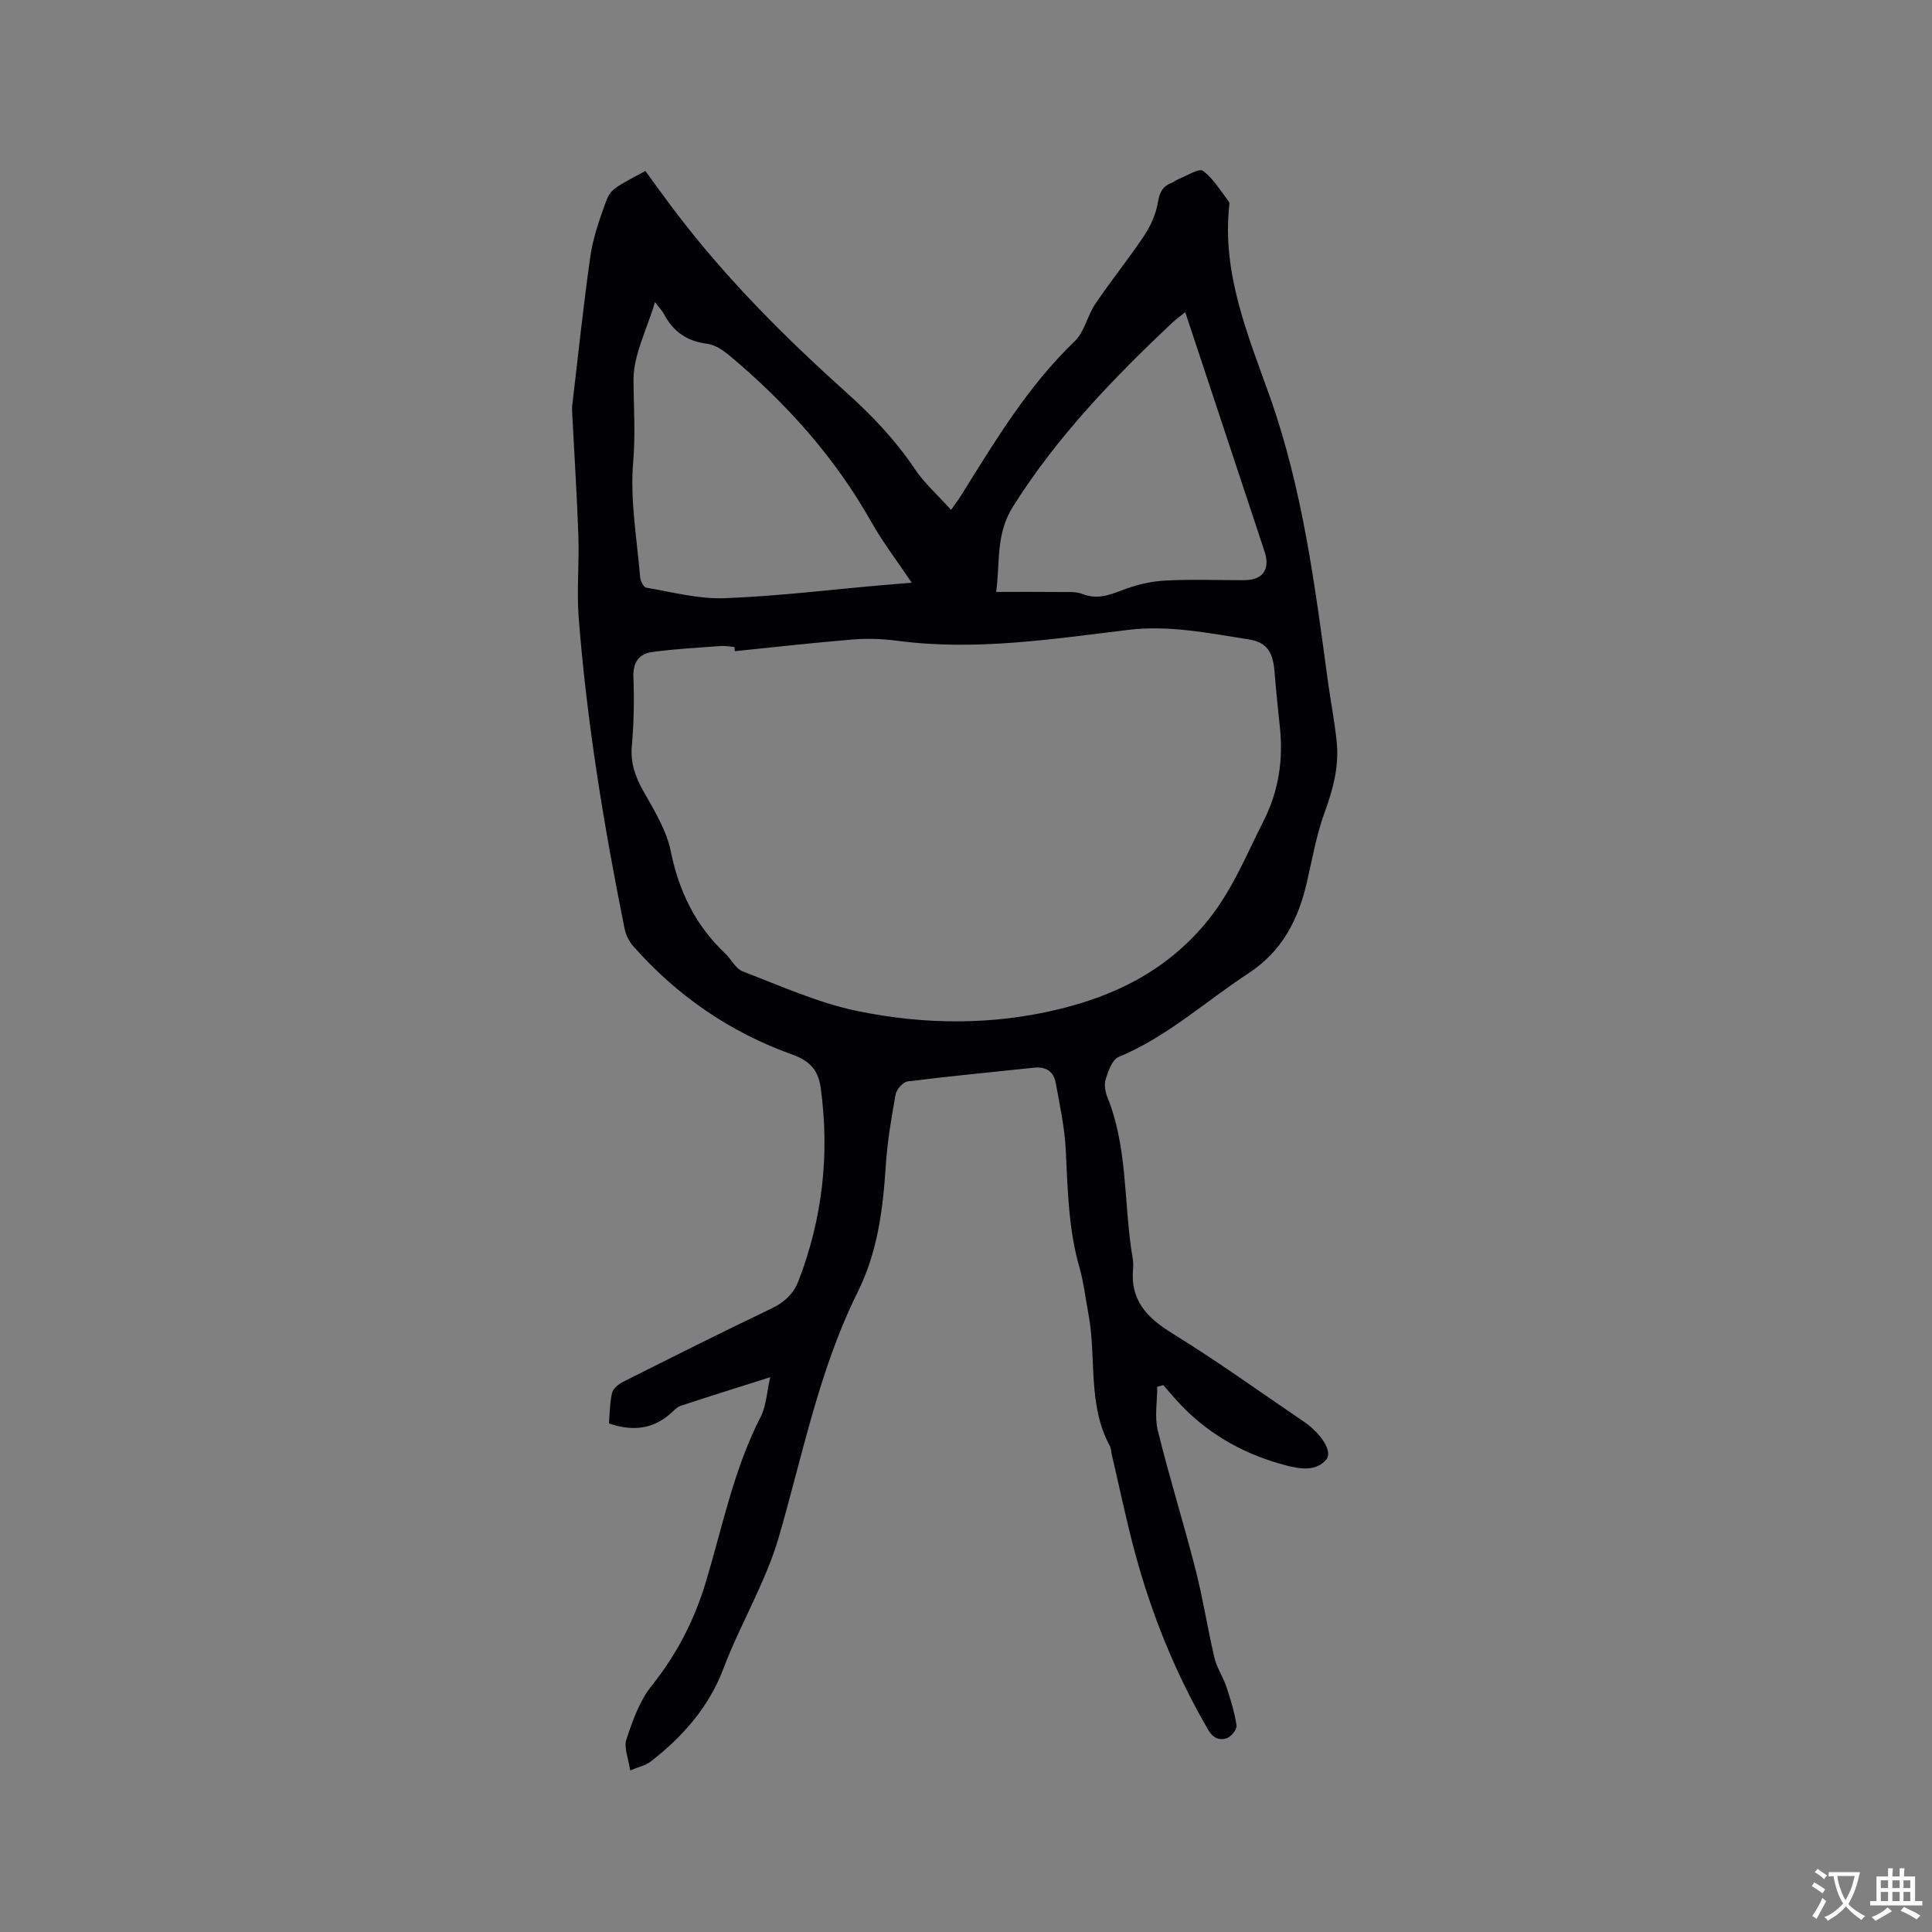 <svg enable-background="new 0 0 400 400" viewBox="0 0 400 400" xmlns="http://www.w3.org/2000/svg"><rect x="0" y="0" width="400" height="400" fill="#808080" stroke="none"/><path d="m159.47 285.13c-6.67 2.12-12.61 3.97-18.52 5.92-.75.25-1.38.94-2 1.5-3.78 3.42-8.03 3.81-12.88 2.16.2-2.21.17-4.34.66-6.36.22-.89 1.34-1.78 2.26-2.25 10.22-5.13 20.44-10.27 30.76-15.2 2.68-1.28 4.56-3.07 5.58-5.72 4.97-12.92 6.47-26.25 4.59-39.96-.48-3.53-2.16-5.56-5.84-6.87-12.89-4.6-23.93-12.18-33-22.49-.86-.97-1.51-2.32-1.77-3.6-4.29-21.3-7.81-42.73-9.5-64.41-.43-5.57.13-11.22-.06-16.82-.29-8.37-.83-16.73-1.26-25.1-.03-.63-.09-1.28-.02-1.91 1.21-10.29 2.29-20.59 3.74-30.84.51-3.62 1.72-7.19 2.96-10.66 1.21-3.4 1.41-3.33 8.45-7.12 2.01 2.74 4.02 5.56 6.11 8.31 10.48 13.84 22.69 26.05 35.57 37.61 5.32 4.77 10.14 9.87 14.14 15.83 1.97 2.93 4.71 5.35 7.47 8.41.96-1.38 1.57-2.17 2.1-3.02 7.01-11.24 13.81-22.59 23.5-31.89 2.02-1.94 2.61-5.29 4.25-7.72 3.25-4.8 6.9-9.32 10.12-14.13 1.34-2.01 2.41-4.41 2.82-6.76.35-1.99.84-3.37 2.74-4.12.59-.23 1.09-.67 1.68-.9 1.68-.65 4.12-2.25 4.93-1.65 2.16 1.59 3.63 4.12 5.33 6.3.17.21.16.62.12.93-1.51 14.04 3.86 26.74 8.37 39.42 6.81 19.16 9.35 39.06 12.05 58.99.57 4.2 1.4 8.36 1.83 12.57.51 5.04-.73 9.78-2.48 14.56-1.7 4.64-2.56 9.59-3.67 14.43-1.79 7.77-5.09 14.34-12.12 18.94-8.92 5.84-16.86 13.17-26.91 17.34-1.33.55-2.12 2.93-2.66 4.62-.35 1.1-.08 2.6.38 3.73 4.05 10.06 3.41 20.83 4.9 31.28.19 1.36.54 2.76.41 4.1-.66 6.58 2.82 10.22 8.13 13.49 9.28 5.72 18.15 12.12 27.18 18.24 3.57 2.42 6.07 6.22 4.7 7.85-2.14 2.55-5.48 1.97-8.22 1.27-8.22-2.12-15.54-6.05-21.54-12.17-1.4-1.43-2.68-2.99-4.01-4.49-.41.11-.83.22-1.24.34 0 3.03-.59 6.2.11 9.06 2.37 9.65 5.35 19.15 7.81 28.78 1.55 6.04 2.49 12.22 3.92 18.29.49 2.06 1.78 3.93 2.46 5.96.87 2.62 1.7 5.3 2.11 8.02.12.8-1.07 2.32-1.97 2.64-1.51.54-2.87.04-3.89-1.71-6.77-11.61-11.75-23.95-15.22-36.89-1.78-6.64-3.17-13.38-4.74-20.08-.14-.62-.14-1.31-.43-1.85-4.64-8.59-2.71-18.24-4.41-27.29-.61-3.22-.97-6.52-1.87-9.66-2.28-7.94-2.42-16.08-2.82-24.23-.23-4.71-1.25-9.4-2.11-14.06-.42-2.27-2.06-3.29-4.43-3.04-8.74.93-17.49 1.75-26.21 2.85-.95.12-2.29 1.64-2.48 2.68-.89 4.89-1.72 9.82-2.04 14.77-.58 9.04-1.7 17.88-5.81 26.15-8.04 16.16-11.41 33.84-16.41 50.99-1.24 4.24-3.04 8.35-4.89 12.38-2.23 4.88-4.63 9.61-6.54 14.69-2.92 7.77-8.46 14.13-15.15 19.24-.95.73-2.26.98-4.12 1.74-.35-2.46-1.35-4.7-.78-6.41 1.28-3.87 2.72-7.98 5.22-11.1 5.21-6.5 8.86-13.62 11.24-21.52 3.46-11.54 5.8-23.43 11.4-34.29 1.1-2.21 1.2-4.99 1.92-8.09zm-7.32-150.31c-.03-.29-.07-.58-.1-.87-.95-.07-1.91-.27-2.84-.2-4.73.35-9.47.6-14.16 1.24-2.66.36-4.02 2.06-3.91 5.11.17 4.76.11 9.55-.32 14.29-.32 3.48.65 6.3 2.31 9.27 2.25 4.02 4.85 8.16 5.74 12.56 1.69 8.29 5.08 15.33 11.2 21.11 1.3 1.23 2.22 3.22 3.73 3.8 7.8 2.98 15.55 6.5 23.66 8.18 13.87 2.87 28.01 3 41.91-.4 11.61-2.84 21.82-7.9 29.91-17.38 5.61-6.56 8.6-14.22 12.36-21.63 3.12-6.16 4.06-12.63 3.34-19.42-.4-3.78-.8-7.57-1.1-11.36-.32-4.03-1.48-6.14-5.4-6.75-8.22-1.27-16.39-2.99-24.89-1.96-15.85 1.92-31.7 4.38-47.76 2.26-3.02-.4-6.13-.52-9.16-.28-8.2.67-16.35 1.6-24.52 2.43zm-16.54-72.28c-1.71 5.79-4.47 10.96-4.45 16.11.03 5.69.43 11.27-.07 17.08-.67 7.82.79 15.83 1.44 23.75.06.79.72 2.1 1.26 2.19 5.37.9 10.81 2.38 16.18 2.18 10.88-.4 21.72-1.74 32.57-2.69 1.93-.17 3.86-.32 6.22-.52-3.02-4.5-5.99-8.37-8.36-12.57-7.54-13.39-17.59-24.59-29.29-34.39-1.34-1.12-3.03-2.3-4.68-2.5-4.16-.52-7.03-2.5-8.94-6.12-.38-.73-.99-1.34-1.88-2.52zm109.78 2.09c-1.09.88-1.94 1.49-2.7 2.2-12.27 11.56-23.87 23.62-32.95 38.03-3.63 5.75-2.65 11.57-3.5 17.69 4.89 0 9.32-.03 13.76.02 1.36.01 2.85-.09 4.06.39 2.94 1.18 5.44.33 8.2-.74 2.79-1.08 5.83-1.84 8.81-2.01 5.49-.31 11.01-.08 16.51-.09 3.88-.01 5.46-2.22 4.23-5.95-3.38-10.24-6.78-20.47-10.17-30.7-2.06-6.19-4.1-12.37-6.25-18.84z" fill="#010105"/><g fill="#fafbfa"><path d="m377.9 391.2c-.2.3-.4.5-.6.8-.7-.6-1.4-1-2.2-1.5.2-.3.4-.5.5-.8.6.4 1.4.8 2.3 1.5zm-1.8 6.1c-.2-.2-.5-.4-.9-.6.4-.6.8-1.2 1.2-1.9s.7-1.3.9-1.9c.3.3.5.5.8.7-.7 1.3-1.4 2.6-2 3.7zm2.2-9c-.3.3-.5.5-.6.8-.6-.6-1.3-1.1-2-1.5.3-.3.5-.5.6-.7.6.5 1.3.9 2 1.4zm.3.2v-.9h2 4.5c-.3 1.3-.6 2.5-1 3.6s-.9 2.1-1.4 3c.4.5 1 1 1.6 1.4s1.2.8 1.9 1.1c-.3.2-.5.4-.8.8-.4-.3-1-.7-1.6-1.2s-1.2-1.1-1.6-1.6c-.5.6-1.1 1.1-1.7 1.6s-1.4.9-2.1 1.4c-.1-.3-.3-.5-.7-.8.6-.2 1.2-.5 1.9-1s1.4-1.1 2-1.8c-.5-.8-.9-1.6-1.2-2.5s-.6-2-.8-3.2c-.4.1-.7.1-1 .1zm2.5 2.7c.3 1 .7 1.7 1 2.2.3-.5.6-1.1 1-2s.6-1.9.9-3h-3.2-.4c.1.9.3 1.8.7 2.8z"/><path d="m396.5 388.5v1.5 3.6h1.5v.9c-.4 0-1 0-1.7 0h-7.9c-.5 0-.9 0-1.2 0v-.9h1.3v-3.5c0-.7 0-1.2 0-1.6h2.4c0-.8 0-1.4 0-1.7h1c0 .3-.1.8-.1 1.7h1.5c0-.8 0-1.4 0-1.7h1c0 .3-.1.9-.1 1.7zm-8.2 9.2c-.2-.3-.5-.5-.8-.8.8-.3 1.4-.6 1.9-.9s1-.7 1.4-1.1c.3.3.6.5.9.8-1.6 1-2.8 1.6-3.4 2zm2.6-6.8v-1.6h-1.5v1.6zm0 2.7v-1.9h-1.5v1.9zm2.4-2.7v-1.6h-1.5v1.6zm0 2.7v-1.9h-1.5v1.9zm.2 2 .7-.8c.4.2.9.5 1.6.8s1.3.7 1.8 1c-.3.3-.5.5-.8.8-.4-.3-1.5-1-3.3-1.8zm2-4.7v-1.6h-1.4v1.6zm0 2.7v-1.9h-1.4v1.9z"/></g></svg>